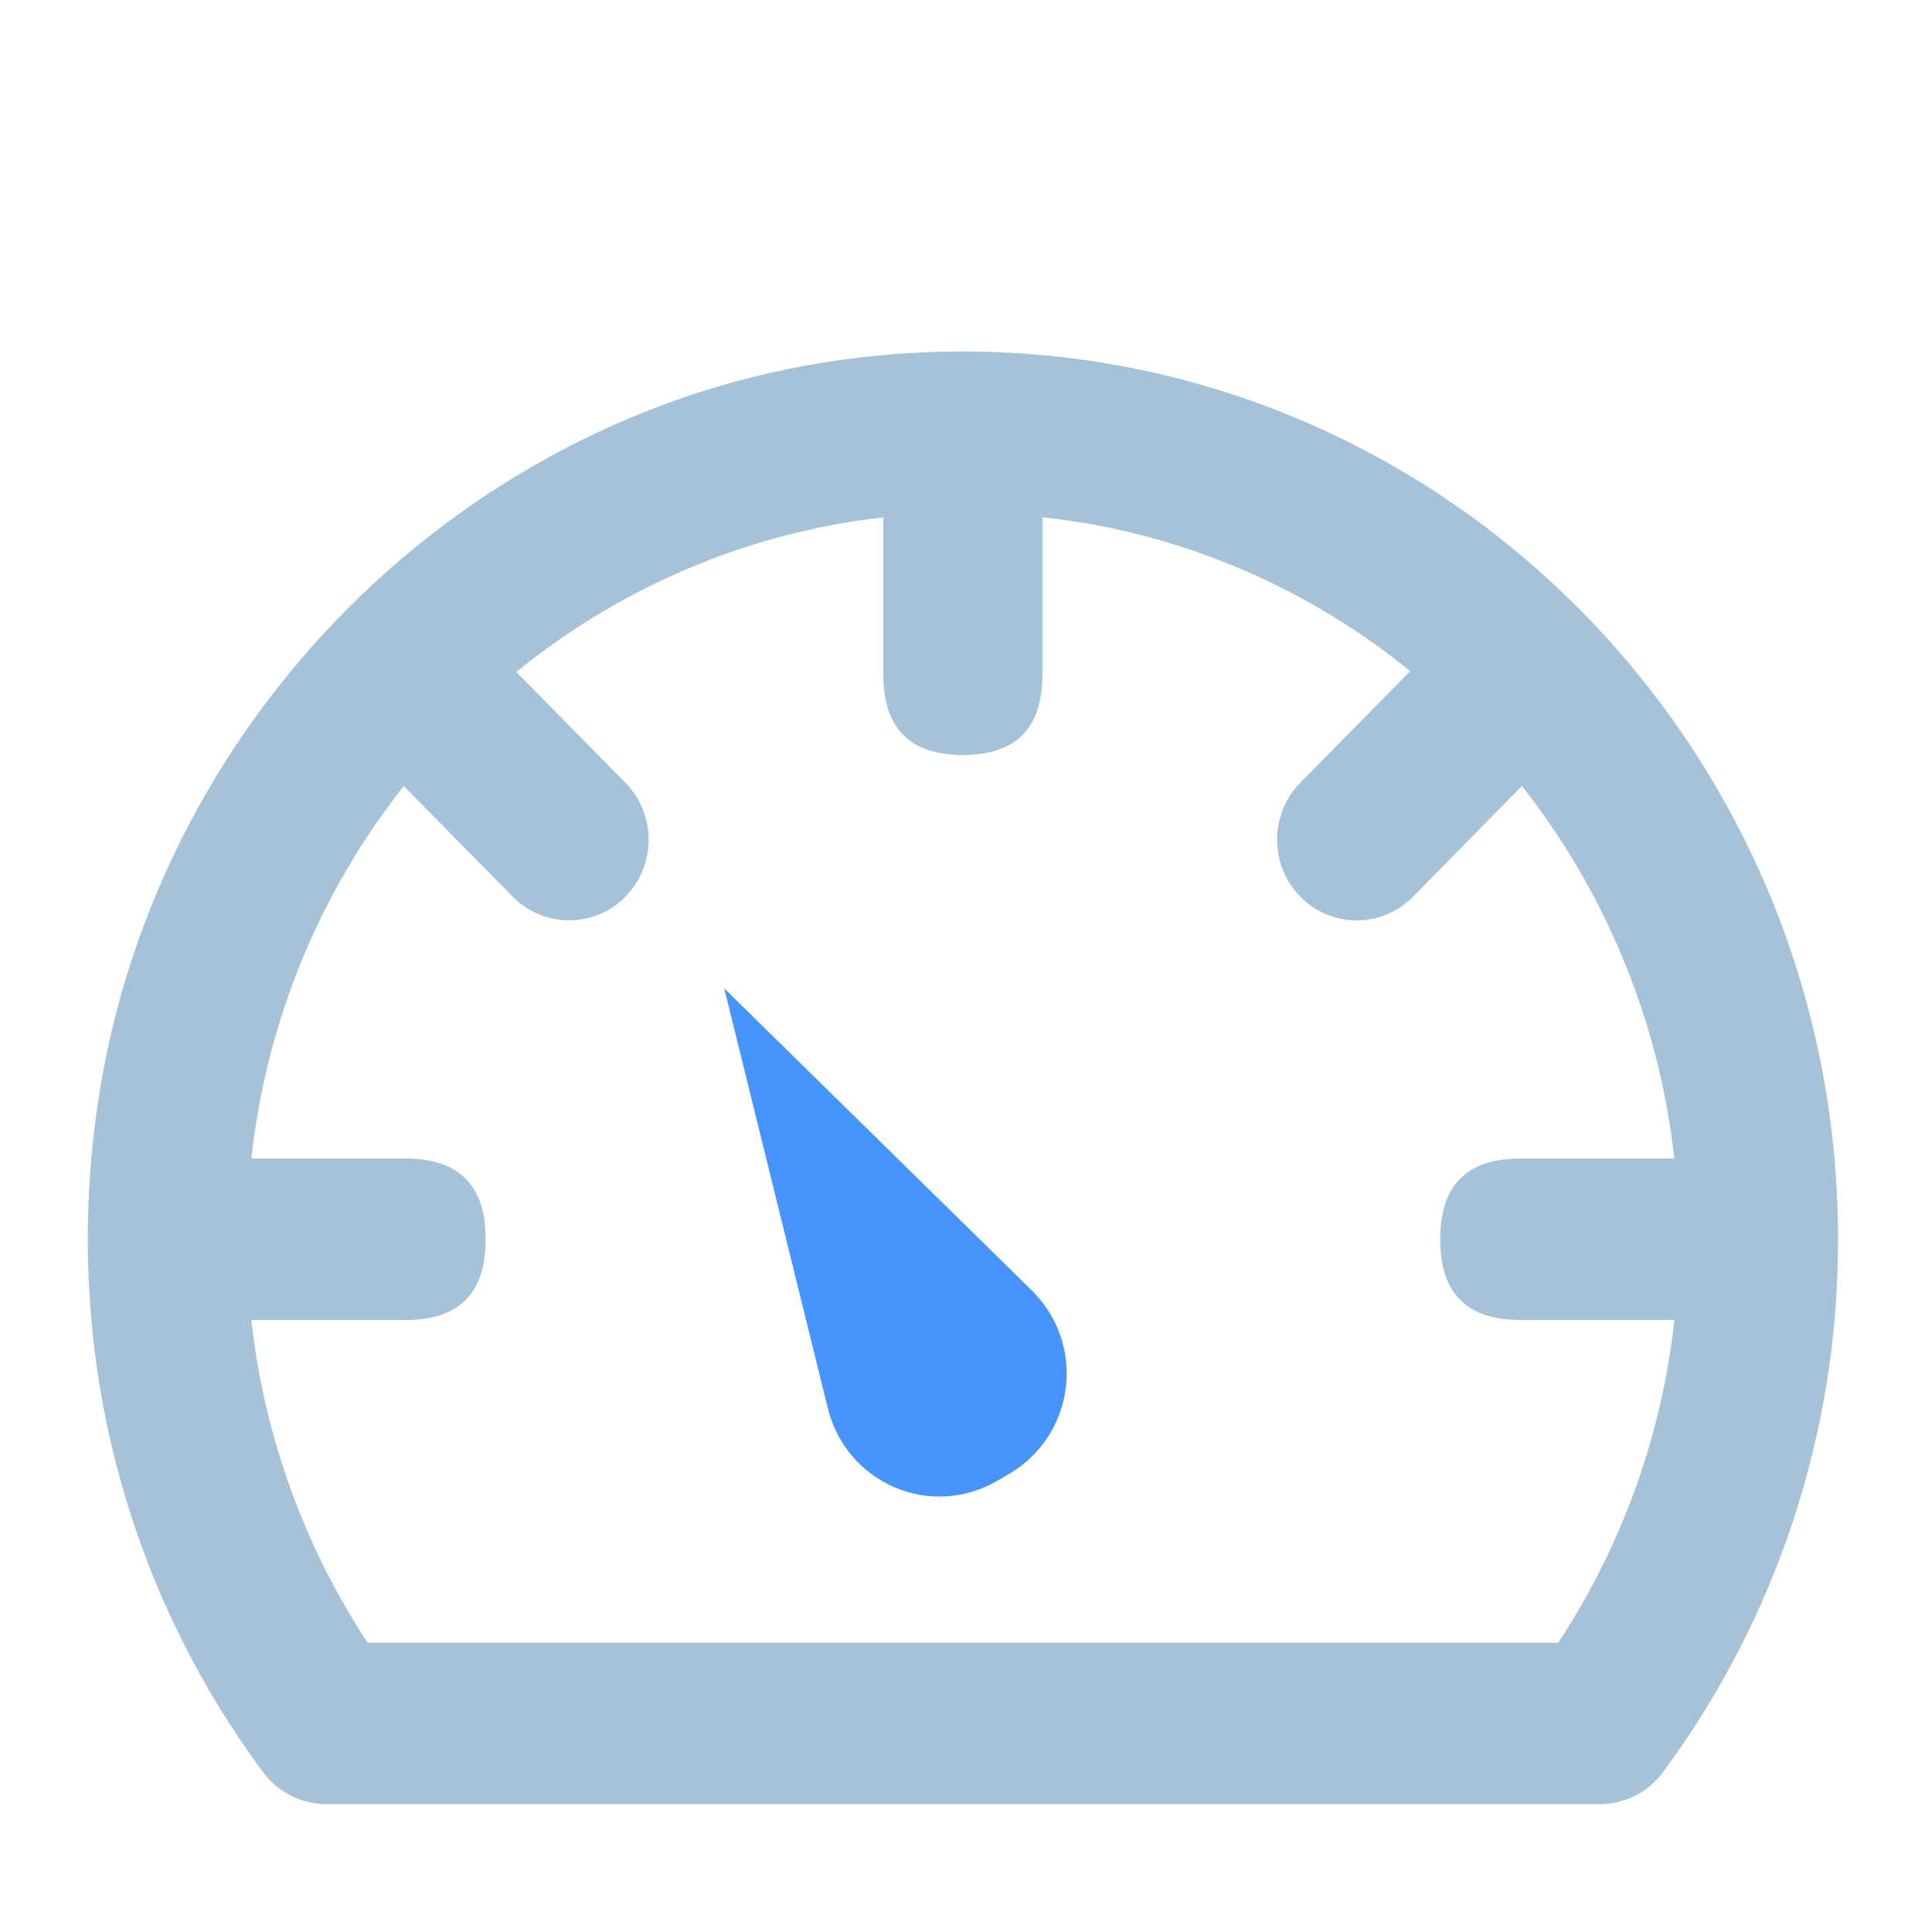<svg width="22" height="22" viewBox="0 0 22 22" fill="none" xmlns="http://www.w3.org/2000/svg">
<g filter="url(#filter0_d_0_11024)">
<path fill-rule="evenodd" clip-rule="evenodd" d="M3.001 19.188C1.502 17.168 0.73 14.56 1.086 11.766C1.663 7.227 5.324 3.581 9.807 3.069C15.829 2.38 20.93 7.141 20.93 13.111C20.935 15.3 20.233 17.432 18.929 19.19C18.758 19.415 18.49 19.547 18.207 19.544H3.726C3.441 19.547 3.173 19.415 3.001 19.188V19.188ZM19.066 12.193C18.901 10.7 18.333 9.246 17.37 8.001L17.331 7.95L16.089 9.212C15.92 9.384 15.689 9.481 15.448 9.481C15.208 9.481 14.977 9.384 14.808 9.212H14.808C14.454 8.851 14.454 8.273 14.808 7.912L16.058 6.643C15.063 5.831 13.88 5.265 12.604 5.003C12.358 4.954 12.113 4.917 11.87 4.89V6.684C11.87 7.293 11.568 7.597 10.966 7.597H10.964C10.361 7.597 10.059 7.292 10.059 6.684V4.891C8.489 5.068 7.052 5.699 5.879 6.651L7.12 7.912C7.475 8.273 7.475 8.851 7.12 9.212C6.952 9.384 6.721 9.48 6.48 9.48C6.24 9.48 6.009 9.384 5.84 9.212L4.598 7.951C3.658 9.141 3.036 10.599 2.862 12.193H4.621C5.227 12.193 5.53 12.498 5.53 13.109V13.115C5.53 13.726 5.227 14.031 4.621 14.031H2.862C3.007 15.34 3.459 16.6 4.186 17.706H17.743H17.744C18.486 16.576 18.926 15.315 19.067 14.03H17.308C16.702 14.03 16.4 13.725 16.4 13.114V13.109C16.4 12.498 16.702 12.193 17.308 12.193H19.066Z" fill="#A5C2D8"/>
<g filter="url(#filter1_d_0_11024)">
<path d="M8.247 9.255L9.428 14.041C9.528 14.444 9.808 14.775 10.188 14.937C10.566 15.099 10.998 15.071 11.354 14.863L11.495 14.781C11.85 14.572 12.087 14.21 12.137 13.801C12.187 13.393 12.044 12.984 11.751 12.696L8.247 9.255L8.247 9.255Z" fill="#4695FF"/>
</g>
</g>
<defs>
<filter id="filter0_d_0_11024" x="0" y="3.002" width="21.93" height="18.542" filterUnits="userSpaceOnUse" color-interpolation-filters="sRGB">
<feFlood flood-opacity="0" result="BackgroundImageFix"/>
<feColorMatrix in="SourceAlpha" type="matrix" values="0 0 0 0 0 0 0 0 0 0 0 0 0 0 0 0 0 0 127 0" result="hardAlpha"/>
<feOffset dy="1"/>
<feGaussianBlur stdDeviation="0.5"/>
<feComposite in2="hardAlpha" operator="out"/>
<feColorMatrix type="matrix" values="0 0 0 0 0 0 0 0 0 0 0 0 0 0 0 0 0 0 0.5 0"/>
<feBlend mode="normal" in2="BackgroundImageFix" result="effect1_dropShadow_0_11024"/>
<feBlend mode="normal" in="SourceGraphic" in2="effect1_dropShadow_0_11024" result="shape"/>
</filter>
<filter id="filter1_d_0_11024" x="7.247" y="9.255" width="5.9" height="7.787" filterUnits="userSpaceOnUse" color-interpolation-filters="sRGB">
<feFlood flood-opacity="0" result="BackgroundImageFix"/>
<feColorMatrix in="SourceAlpha" type="matrix" values="0 0 0 0 0 0 0 0 0 0 0 0 0 0 0 0 0 0 127 0" result="hardAlpha"/>
<feOffset dy="1"/>
<feGaussianBlur stdDeviation="0.5"/>
<feColorMatrix type="matrix" values="0 0 0 0 0 0 0 0 0 0 0 0 0 0 0 0 0 0 0.5 0"/>
<feBlend mode="normal" in2="BackgroundImageFix" result="effect1_dropShadow_0_11024"/>
<feBlend mode="normal" in="SourceGraphic" in2="effect1_dropShadow_0_11024" result="shape"/>
</filter>
</defs>
</svg>
